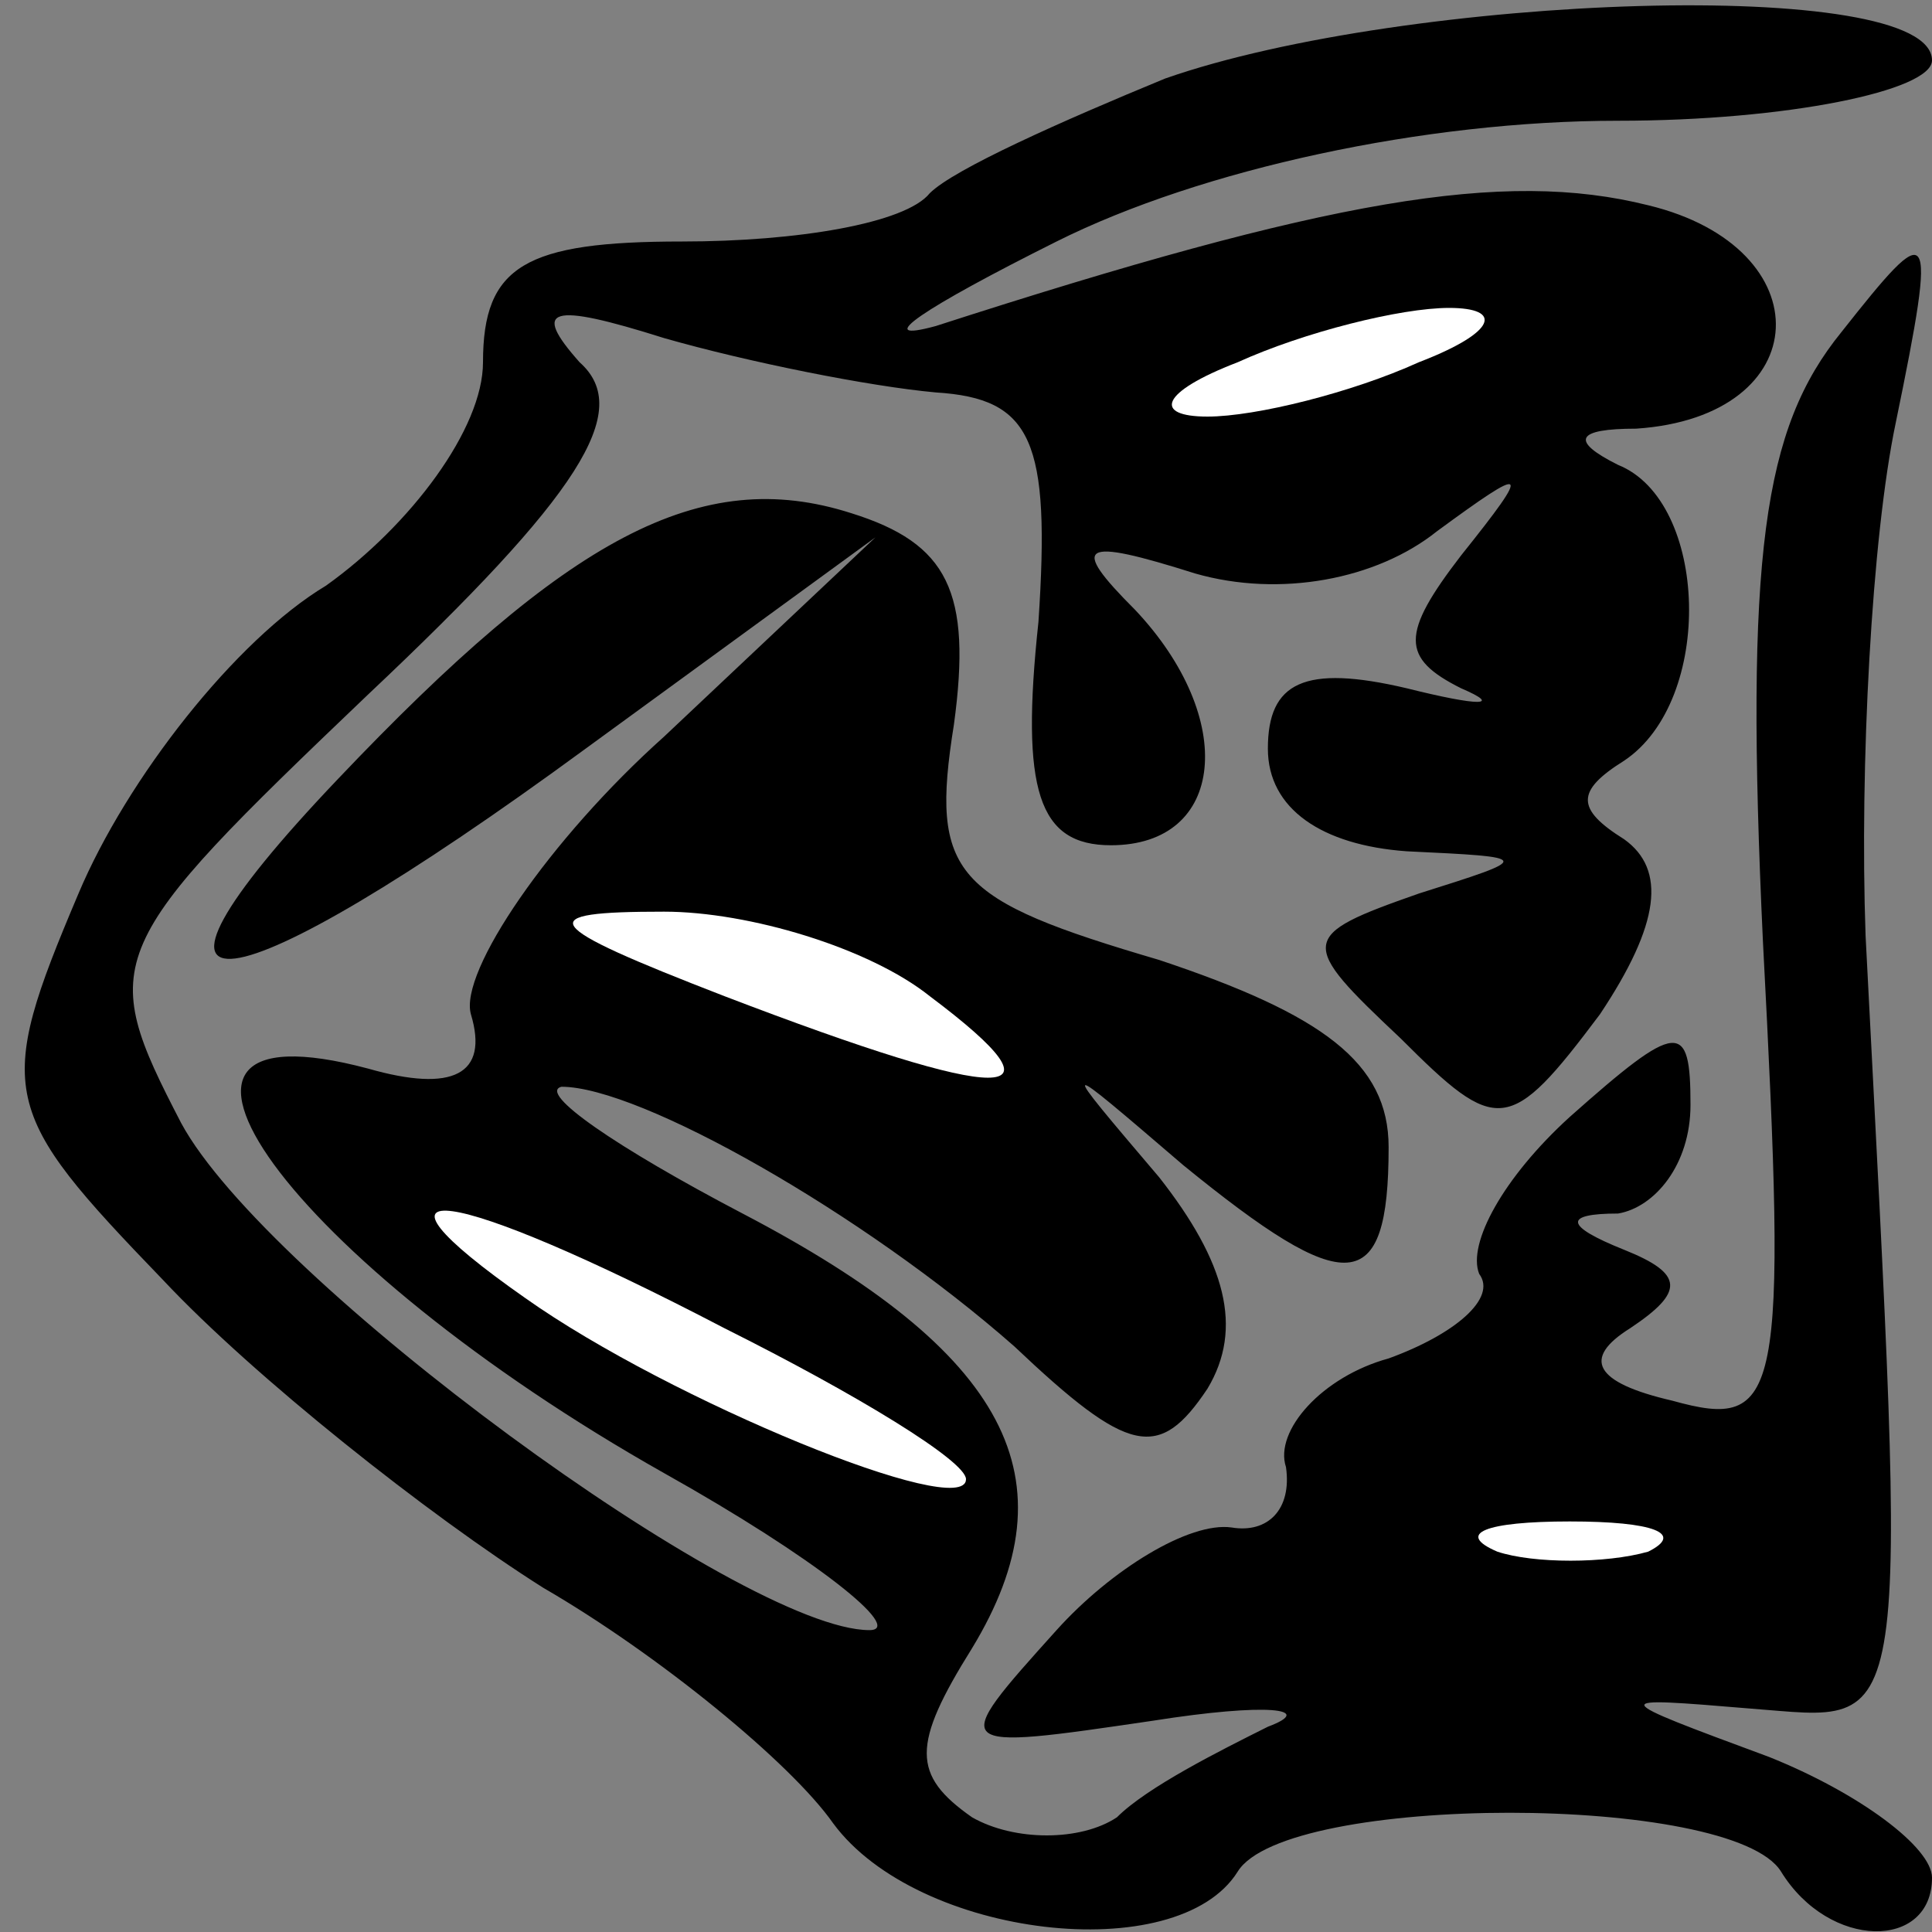 <?xml version="1.0" standalone="no"?>
<!DOCTYPE svg PUBLIC "-//W3C//DTD SVG 20010904//EN"
 "http://www.w3.org/TR/2001/REC-SVG-20010904/DTD/svg10.dtd">
<svg version="1.0" xmlns="http://www.w3.org/2000/svg"
 width="32pt" height="32pt" viewBox="0 0 32 32"
 preserveAspectRatio="xMidYMid meet">
<rect x="0" y="0" width="32" height="32" fill="#808080" stroke="none"/>
<g transform="translate(0,32) scale(0.1,-0.1)"
fill="#000000" stroke="none">
<path fill="#000000" stroke="none" d="M193 307 c-17 -7 -35 -15 -39 -19 -4
-5 -22 -8 -41 -8 -26 0 -33 -4 -33 -20 0 -11 -12 -27 -26 -37 -15 -9 -33 -32
-41 -51 -14 -33 -13 -36 14 -64 15 -16 44 -39 63 -51 19 -11 41 -29 48 -39 14
-19 57 -24 67 -8 8 13 82 13 90 0 8 -13 25 -13 25 -1 0 5 -12 14 -27 20 -27
10 -27 10 -3 8 27 -2 26 -8 19 128 -1 28 1 66 5 85 7 34 6 34 -9 15 -13 -16
-16 -37 -13 -101 4 -76 3 -81 -15 -76 -13 3 -15 7 -7 12 9 6 9 9 -1 13 -10 4
-10 6 -1 6 6 1 12 8 12 18 0 14 -2 14 -20 -2 -11 -10 -17 -21 -15 -26 3 -4 -4
-10 -15 -14 -11 -3 -19 -12 -17 -18 1 -7 -3 -11 -9 -10 -7 1 -20 -7 -29 -17
-18 -20 -18 -20 16 -15 19 3 27 2 19 -1 -8 -4 -20 -10 -25 -15 -6 -4 -17 -4
-24 0 -10 7 -10 12 0 28 17 28 6 49 -38 72 -21 11 -34 20 -30 21 13 0 50 -21
75 -43 19 -18 24 -19 32 -7 6 10 3 21 -8 35 -17 20 -17 20 4 2 27 -22 34 -22
34 3 0 14 -11 22 -38 31 -34 10 -38 14 -34 39 3 22 -1 30 -17 35 -25 8 -47 -4
-85 -44 -40 -42 -19 -39 41 5 l48 35 -35 -33 c-19 -17 -34 -39 -32 -46 3 -10
-3 -13 -17 -9 -45 12 -13 -32 49 -67 25 -14 40 -26 34 -26 -21 0 -100 58 -114
84 -14 27 -13 29 31 71 35 33 44 47 35 55 -8 9 -5 10 14 4 14 -4 34 -8 45 -9
16 -1 19 -8 17 -38 -3 -28 0 -37 12 -37 19 0 21 21 4 39 -11 11 -9 12 10 6 14
-4 30 -1 40 7 15 11 16 11 4 -4 -10 -13 -10 -17 0 -22 7 -3 3 -3 -9 0 -17 4
-23 1 -23 -10 0 -10 9 -16 23 -17 21 -1 21 -1 2 -7 -20 -7 -20 -8 -3 -24 16
-16 18 -16 33 4 10 15 11 24 4 29 -8 5 -8 8 0 13 15 10 14 43 -1 49 -8 4 -7 6
3 6 30 2 31 30 2 37 -24 6 -53 1 -118 -20 -11 -3 -2 3 20 14 24 12 61 20 93
20 28 0 52 5 52 10 0 14 -87 11 -127 -3z"/>
<path fill="#ffffff" stroke="none" d="M235 260 c-11 -5 -27 -9 -35 -9 -9 0
-8 4 5 9 11 5 27 9 35 9 9 0 8 -4 -5 -9z"/>
<path fill="#ffffff" stroke="none" d="M154 155 c24 -18 13 -18 -34 0 -31 12
-32 14 -10 14 14 0 34 -6 44 -14z"/>
<path fill="#ffffff" stroke="none" d="M120 100 c22 -11 40 -22 40 -25 0 -7
-49 13 -73 30 -30 21 -13 19 33 -5z"/>
<path fill="#ffffff" stroke="none" d="M273 63 c-7 -2 -19 -2 -25 0 -7 3 -2 5
12 5 14 0 19 -2 13 -5z"/>
</g>
</svg>
